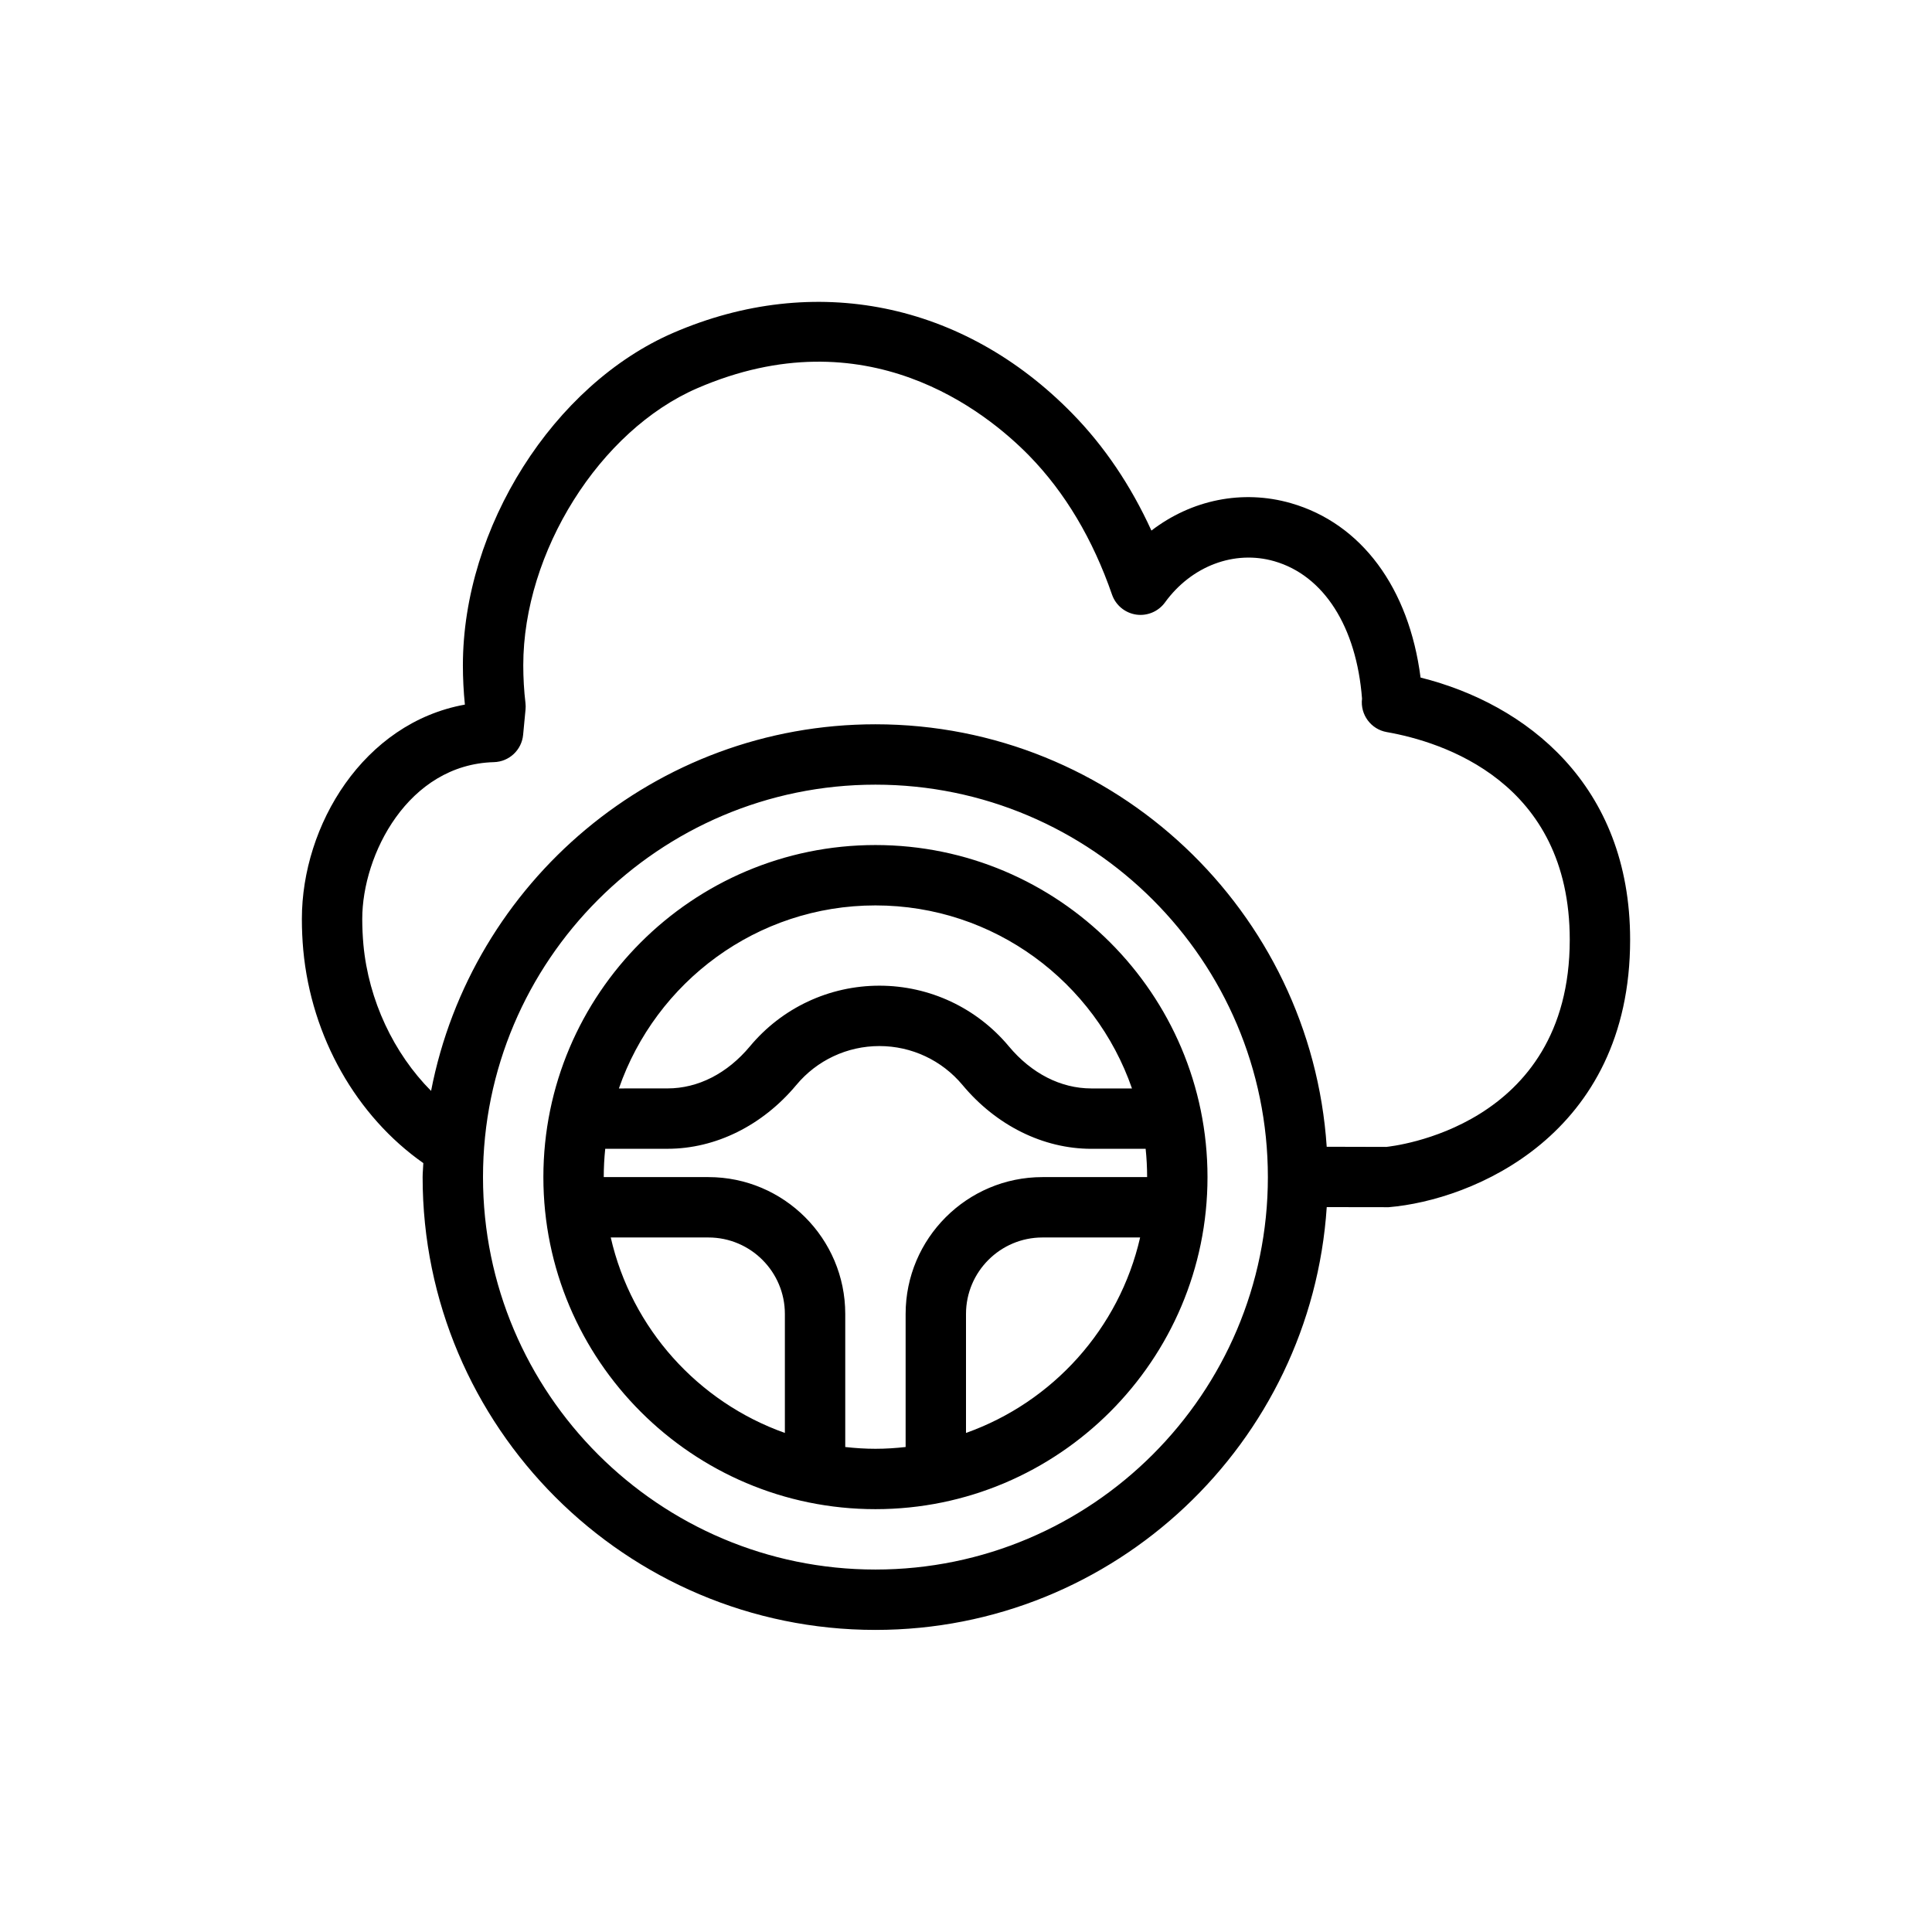 <?xml version="1.0" encoding="UTF-8"?>
<svg xmlns="http://www.w3.org/2000/svg" xmlns:xlink="http://www.w3.org/1999/xlink" width="64px" height="64px" viewBox="0 0 64 64" version="1.1">
  <title>Icon-Architecture/48/Arch_AWS-IoT-FleetWise_48</title>
  <defs/>
  <g id="Icon-Architecture/48/Arch_AWS-IoT-FleetWise_48" stroke="none" stroke-width="1" fill="none" fill-rule="evenodd">
    <g id="Icon-Service/48/AWS-IoT-FleetWise_48" transform="translate(8, 8)" fill="#000000">
      <path d="M24,39.468 L24,35.526 C24,34.129 25.136,32.993 26.532,32.993 L29.768,32.993 C29.08,36.009 26.875,38.447 24,39.468 M20,39.934 L20,35.526 C20,33.026 17.967,30.993 15.468,30.993 L12,30.993 C12,30.676 12.017,30.364 12.049,30.056 L14.113,30.055 C15.704,30.055 17.259,29.285 18.379,27.942 C19.062,27.122 20.064,26.652 21.131,26.652 C22.197,26.652 23.2,27.122 23.885,27.943 C25.004,29.285 26.558,30.055 28.149,30.056 L29.951,30.056 C29.983,30.364 30,30.677 30,30.993 L26.532,30.993 C24.033,30.993 22,33.026 22,35.526 L22,39.934 C21.671,39.971 21.338,39.993 21,39.993 C20.662,39.993 20.329,39.971 20,39.934 M12.232,32.993 L15.468,32.993 C16.864,32.993 18,34.129 18,35.526 L18,39.468 C15.125,38.447 12.92,36.009 12.232,32.993 M21,21.993 C24.933,21.993 28.276,24.533 29.498,28.056 L28.149,28.056 C27.139,28.055 26.17,27.56 25.42,26.662 C24.355,25.385 22.792,24.652 21.131,24.652 C19.47,24.652 17.906,25.385 16.843,26.661 C16.093,27.56 15.124,28.055 14.113,28.055 L12.502,28.056 C13.724,24.533 17.067,21.993 21,21.993 M21,19.993 C14.935,19.993 10,24.928 10,30.993 C10,37.059 14.935,41.993 21,41.993 C27.065,41.993 32,37.059 32,30.993 C32,24.928 27.065,19.993 21,19.993 M37.922,29.993 L35.949,29.988 C35.428,22.186 28.932,15.993 21,15.993 C13.705,15.993 7.618,21.229 6.28,28.138 C5.046,26.895 4.209,25.142 4.038,23.288 C4.014,23.016 4,22.733 4,22.44 C4,20.313 5.516,17.326 8.361,17.247 C8.866,17.234 9.281,16.846 9.329,16.343 L9.409,15.503 C9.416,15.433 9.415,15.362 9.407,15.291 C9.358,14.878 9.334,14.457 9.334,14.039 C9.334,10.288 11.867,6.256 15.102,4.859 C20.688,2.444 24.651,5.621 26.096,7.099 C27.277,8.309 28.199,9.855 28.837,11.697 C28.959,12.049 29.268,12.304 29.636,12.359 C30.002,12.413 30.373,12.258 30.592,11.956 C31.47,10.746 32.894,10.212 34.212,10.591 C35.853,11.063 36.935,12.761 37.119,15.143 C37.054,15.67 37.413,16.159 37.938,16.251 C39.761,16.571 44,17.881 44,23.13 C44,29.373 38.085,29.974 37.922,29.993 M21,43.993 C13.832,43.993 8,38.162 8,30.993 C8,23.825 13.832,17.993 21,17.993 C28.168,17.993 34,23.825 34,30.993 C34,38.162 28.168,43.993 21,43.993 M39.058,14.445 C38.676,11.478 37.103,9.342 34.766,8.669 C33.149,8.204 31.465,8.561 30.142,9.576 C29.459,8.082 28.583,6.783 27.525,5.702 C23.918,2.008 18.977,1.006 14.309,3.023 C10.332,4.741 7.334,9.476 7.334,14.039 C7.334,14.473 7.356,14.91 7.4,15.341 C4.041,15.947 2,19.335 2,22.44 C2,22.796 2.016,23.139 2.046,23.47 C2.313,26.36 3.813,28.978 6.023,30.529 C6.019,30.685 6,30.837 6,30.993 C6,39.264 12.729,45.993 21,45.993 C28.936,45.993 35.434,39.794 35.95,31.987 L38.002,31.99 C40.769,31.76 46,29.613 46,23.13 C46,17.984 42.544,15.317 39.058,14.445" id="Fill-3"/>
    </g>
  </g>
</svg>
